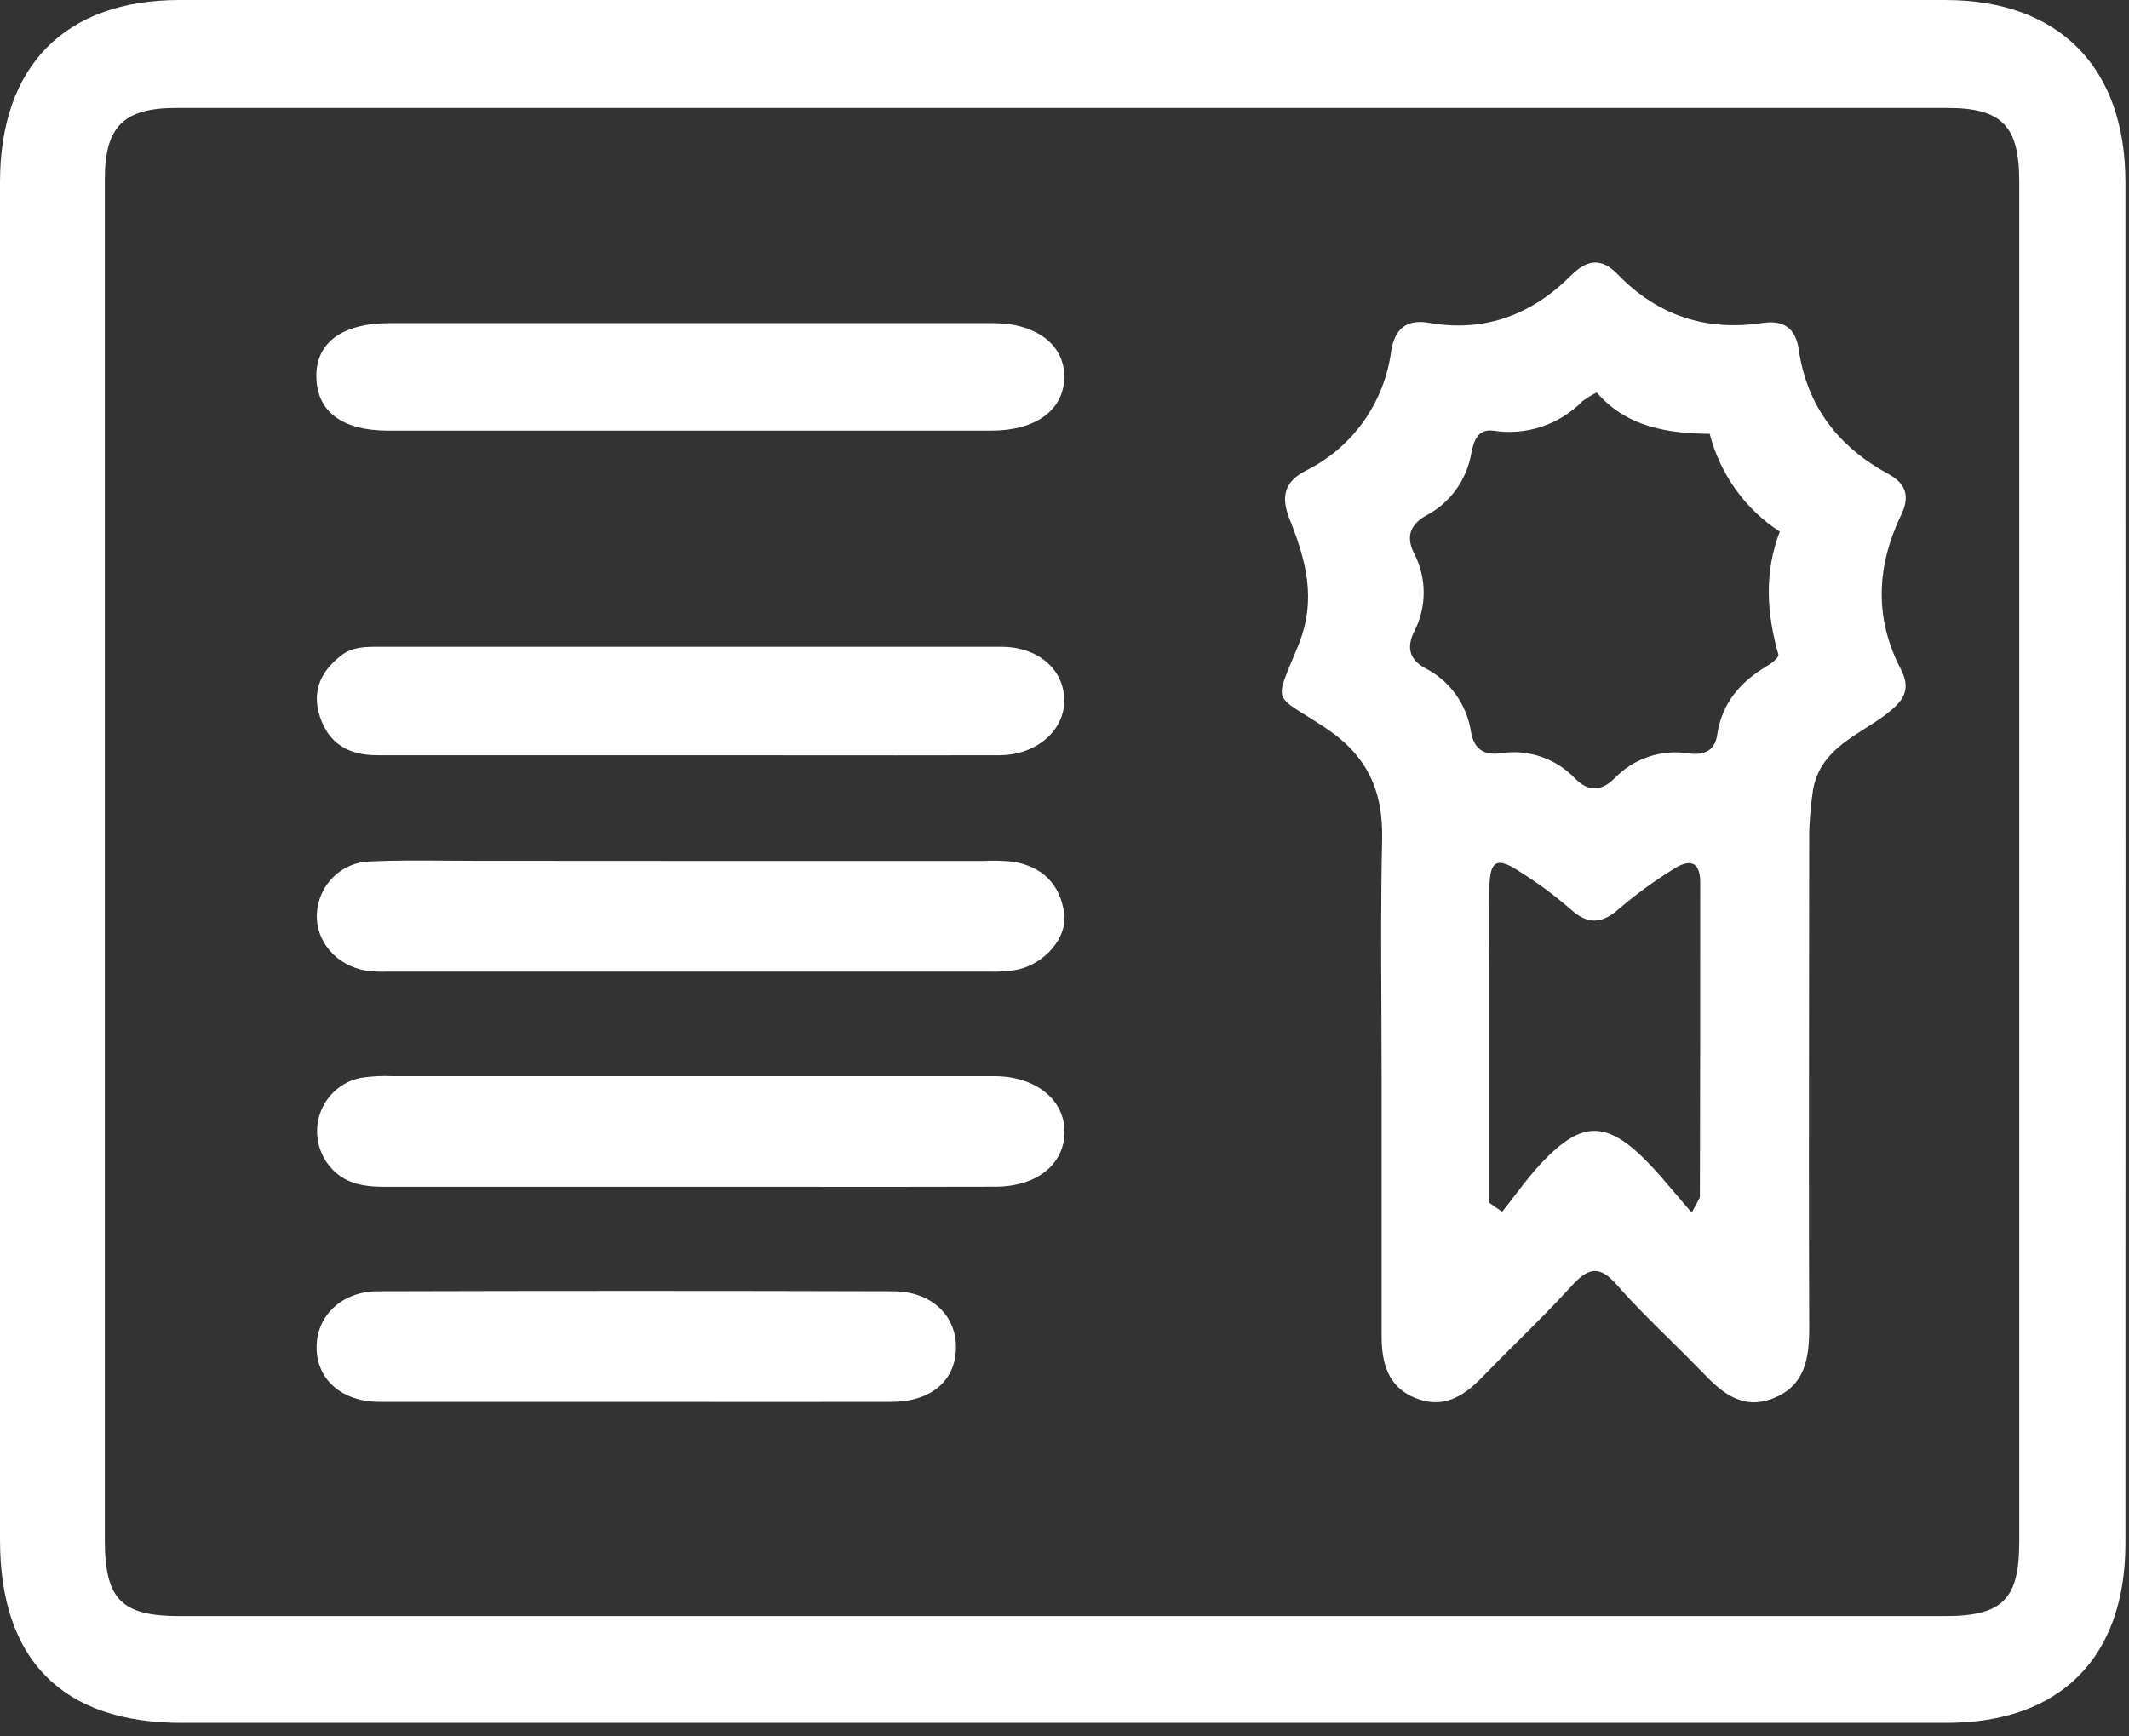 <svg width="38" height="31" viewBox="0 0 38 31" fill="none" xmlns="http://www.w3.org/2000/svg">
<rect x="0" y="0" width="38" height="31" fill="#333333" stroke="none"/>
<path fill-rule="evenodd" clip-rule="evenodd" d="M37.936 3.254C37.936 1.198 36.75 0 34.717 0H3.206C1.158 0 0 1.181 0 3.254V27.491C0 29.634 1.111 30.757 3.234 30.758H18.902H34.745C36.776 30.758 37.936 29.592 37.936 27.55C37.938 19.452 37.938 11.353 37.936 3.254ZM36.041 27.53C36.041 28.553 35.74 28.852 34.716 28.852H3.212C2.163 28.852 1.871 28.554 1.871 27.486V3.194C1.871 2.264 2.206 1.927 3.141 1.927H34.759C35.729 1.927 36.041 2.248 36.041 3.238V27.53ZM12.291 21.188H6.874C6.493 21.188 6.139 21.137 5.877 20.813C5.772 20.684 5.702 20.529 5.674 20.364C5.646 20.199 5.66 20.029 5.715 19.872C5.771 19.714 5.866 19.573 5.991 19.464C6.116 19.354 6.266 19.279 6.428 19.245C6.621 19.214 6.817 19.203 7.011 19.213H17.615H17.79C18.502 19.229 19.007 19.646 19.001 20.213C18.995 20.781 18.515 21.183 17.771 21.186C16.506 21.19 15.246 21.189 13.983 21.188H13.982H13.982H13.982H13.982H13.982C13.419 21.188 12.856 21.188 12.291 21.188ZM17.558 15.37H12.312C11.032 15.368 9.753 15.368 8.475 15.368C8.299 15.368 8.124 15.367 7.95 15.365C7.502 15.362 7.055 15.358 6.609 15.379C6.363 15.383 6.128 15.482 5.951 15.655C5.774 15.828 5.669 16.063 5.656 16.312C5.631 16.803 6.001 17.237 6.529 17.328C6.664 17.346 6.8 17.352 6.936 17.346H17.651C17.825 17.353 18 17.341 18.171 17.309C18.658 17.197 19.055 16.733 18.995 16.308C18.923 15.784 18.601 15.466 18.08 15.384C17.907 15.366 17.732 15.361 17.558 15.37ZM12.258 13.483H6.729C6.231 13.483 5.864 13.282 5.707 12.783C5.563 12.328 5.732 11.981 6.089 11.703C6.288 11.547 6.521 11.547 6.75 11.547H6.755H17.871C18.529 11.547 18.986 11.949 18.996 12.491C19.007 13.033 18.508 13.479 17.846 13.483C16.608 13.486 15.367 13.485 14.125 13.484H14.125H14.125H14.124L14.121 13.484C13.5 13.483 12.879 13.483 12.258 13.483ZM17.726 5.769H12.314H6.959C6.09 5.769 5.63 6.13 5.647 6.743C5.665 7.356 6.114 7.688 6.93 7.688H17.696C18.481 7.688 18.985 7.325 18.996 6.743C19.008 6.161 18.501 5.769 17.726 5.769ZM11.373 25.027H6.775C6.095 25.027 5.642 24.621 5.651 24.038C5.659 23.482 6.106 23.054 6.744 23.053C9.811 23.044 12.877 23.044 15.942 23.053C16.623 23.053 17.072 23.485 17.063 24.067C17.055 24.649 16.618 25.026 15.913 25.027C14.399 25.029 12.886 25.029 11.373 25.027ZM33.708 8.464C34.023 8.636 34.092 8.862 33.933 9.193C33.496 10.104 33.448 11.026 33.926 11.944C34.126 12.325 33.961 12.527 33.651 12.763C33.539 12.847 33.419 12.923 33.298 13C32.864 13.277 32.425 13.556 32.351 14.169C32.318 14.401 32.298 14.635 32.292 14.869C32.292 15.851 32.291 16.832 32.289 17.814C32.287 19.777 32.285 21.741 32.292 23.708C32.293 24.256 32.215 24.743 31.648 24.965C31.1 25.181 30.727 24.86 30.378 24.492C30.187 24.294 29.991 24.101 29.796 23.909C29.476 23.594 29.157 23.279 28.862 22.942C28.542 22.574 28.342 22.636 28.046 22.963C27.731 23.31 27.399 23.64 27.067 23.97C26.859 24.177 26.651 24.384 26.447 24.595C26.112 24.941 25.747 25.158 25.255 24.956C24.763 24.754 24.66 24.319 24.66 23.846V19.25C24.66 18.834 24.658 18.417 24.656 17.999C24.651 17.004 24.646 16.006 24.669 15.007C24.692 14.125 24.409 13.493 23.654 12.992C23.177 12.676 22.946 12.582 22.891 12.426C22.838 12.274 22.952 12.062 23.171 11.527C23.509 10.699 23.306 9.997 23.019 9.271C22.858 8.867 22.922 8.604 23.304 8.404C23.713 8.203 24.067 7.903 24.333 7.53C24.6 7.157 24.771 6.723 24.831 6.266C24.896 5.866 25.105 5.694 25.511 5.764C26.5 5.937 27.34 5.619 28.04 4.919C28.33 4.63 28.585 4.599 28.875 4.899C29.59 5.637 30.452 5.916 31.456 5.767C31.822 5.711 32.048 5.844 32.105 6.239C32.253 7.264 32.823 7.983 33.708 8.464ZM30.29 21.473C30.325 21.411 30.341 21.382 30.341 21.353C30.346 19.489 30.348 17.624 30.347 15.758C30.347 15.337 30.123 15.35 29.861 15.522C29.53 15.726 29.215 15.956 28.918 16.208C28.608 16.489 28.35 16.526 28.025 16.226C27.745 15.983 27.447 15.763 27.134 15.567C26.721 15.291 26.592 15.358 26.584 15.841C26.579 16.183 26.581 16.525 26.582 16.866C26.583 17.036 26.584 17.206 26.584 17.376V21.476L26.811 21.633C26.886 21.54 26.959 21.445 27.032 21.349C27.195 21.136 27.359 20.922 27.544 20.73C28.243 20.004 28.682 20.01 29.401 20.741C29.578 20.923 29.742 21.117 29.919 21.326C30.007 21.43 30.098 21.538 30.196 21.649C30.236 21.57 30.267 21.514 30.29 21.473ZM31.541 11.889C31.624 11.842 31.752 11.737 31.74 11.693H31.744C31.534 10.957 31.485 10.226 31.767 9.49C31.148 9.089 30.702 8.466 30.516 7.745C29.755 7.738 29.03 7.62 28.5 7.008C28.412 7.051 28.327 7.102 28.247 7.161C28.042 7.37 27.791 7.526 27.515 7.618C27.239 7.709 26.946 7.734 26.658 7.689C26.365 7.65 26.304 7.885 26.26 8.095C26.22 8.327 26.128 8.547 25.991 8.738C25.854 8.929 25.676 9.085 25.47 9.195C25.187 9.348 25.082 9.564 25.237 9.874C25.351 10.091 25.411 10.333 25.411 10.579C25.411 10.825 25.351 11.067 25.237 11.284C25.103 11.558 25.159 11.776 25.43 11.925C25.647 12.034 25.836 12.194 25.98 12.393C26.123 12.591 26.218 12.821 26.255 13.064C26.308 13.376 26.491 13.49 26.79 13.447C27.03 13.409 27.276 13.431 27.506 13.51C27.737 13.588 27.945 13.722 28.114 13.899C28.348 14.135 28.574 14.135 28.814 13.899C28.983 13.722 29.191 13.589 29.422 13.511C29.652 13.433 29.897 13.412 30.137 13.45C30.398 13.487 30.607 13.417 30.65 13.118C30.734 12.547 31.068 12.169 31.541 11.889Z" fill="white"/>
</svg>
